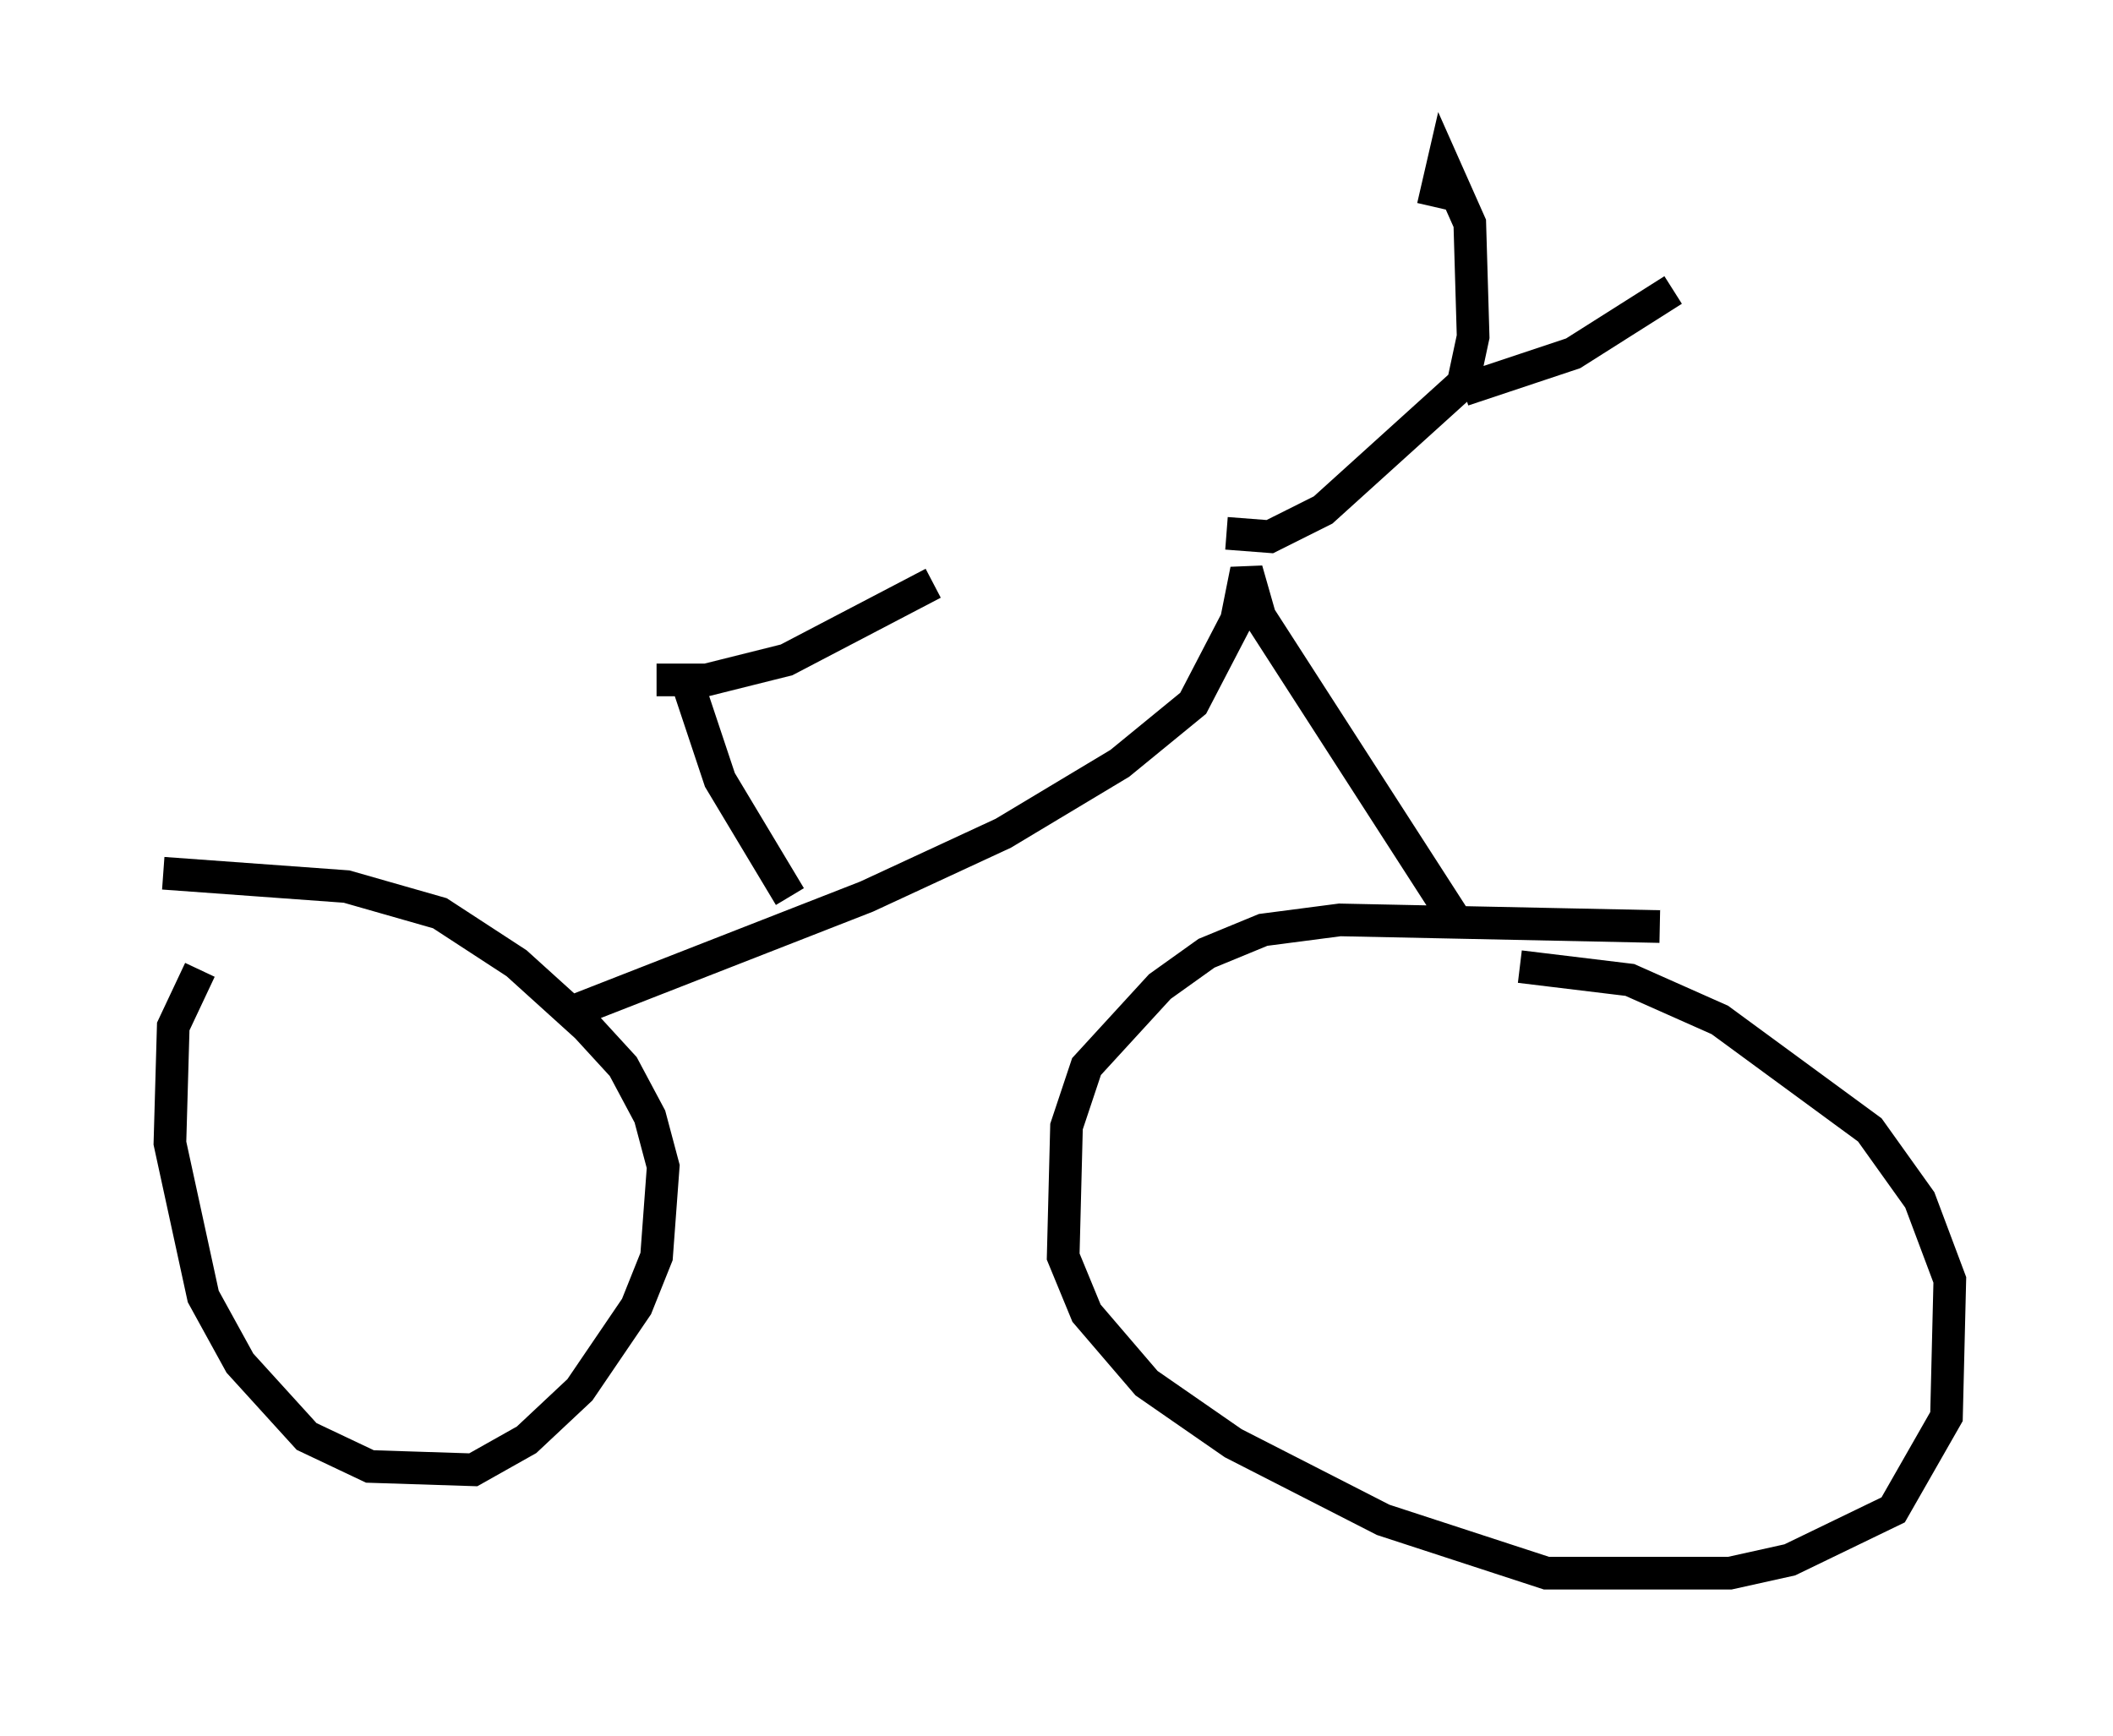 <?xml version="1.0" encoding="utf-8" ?>
<svg baseProfile="full" height="53.182" version="1.1" width="64.717" xmlns="http://www.w3.org/2000/svg" xmlns:ev="http://www.w3.org/2001/xml-events" xmlns:xlink="http://www.w3.org/1999/xlink"><defs /><rect fill="white" height="53.182" width="64.717" x="0" y="0" /><path d="M10.615, 27.561 m-4.492, 2.144 l-0.817, 1.735 -0.102, 3.573 l1.021, 4.696 1.123, 2.042 l2.042, 2.246 1.94, 0.919 l3.165, 0.102 1.633, -0.919 l1.633, -1.531 1.735, -2.552 l0.613, -1.531 0.204, -2.756 l-0.408, -1.531 -0.817, -1.531 l-1.123, -1.225 -2.144, -1.94 l-2.348, -1.531 -2.858, -0.817 l-5.615, -0.408 m45.836, 1.633 l-9.8, -0.204 -2.348, 0.306 l-1.735, 0.715 -1.429, 1.021 l-2.246, 2.45 -0.613, 1.838 l-0.102, 3.981 0.715, 1.735 l1.838, 2.144 2.654, 1.838 l4.594, 2.348 5.002, 1.633 l5.615, 0.0 1.838, -0.408 l3.165, -1.531 1.633, -2.858 l0.102, -4.185 -0.919, -2.45 l-1.531, -2.144 -4.594, -3.369 l-2.756, -1.225 -3.369, -0.408 m-28.89, 1.327 l8.881, -3.471 4.185, -1.94 l3.573, -2.144 2.246, -1.838 l1.327, -2.552 0.306, -1.531 l0.408, 1.429 5.921, 9.188 m-6.942, -11.74 l1.327, 0.102 1.633, -0.817 l4.288, -3.879 0.306, -1.429 l-0.102, -3.471 -0.817, -1.838 l-0.306, 1.327 m0.919, 5.615 l3.369, -1.123 3.063, -1.94 m-27.052, 18.579 l-2.144, -3.573 -1.021, -3.063 m-0.919, 0.0 l1.531, 0.0 2.45, -0.613 l4.492, -2.348 " fill="none" stroke="black" stroke-width="1" /></svg>